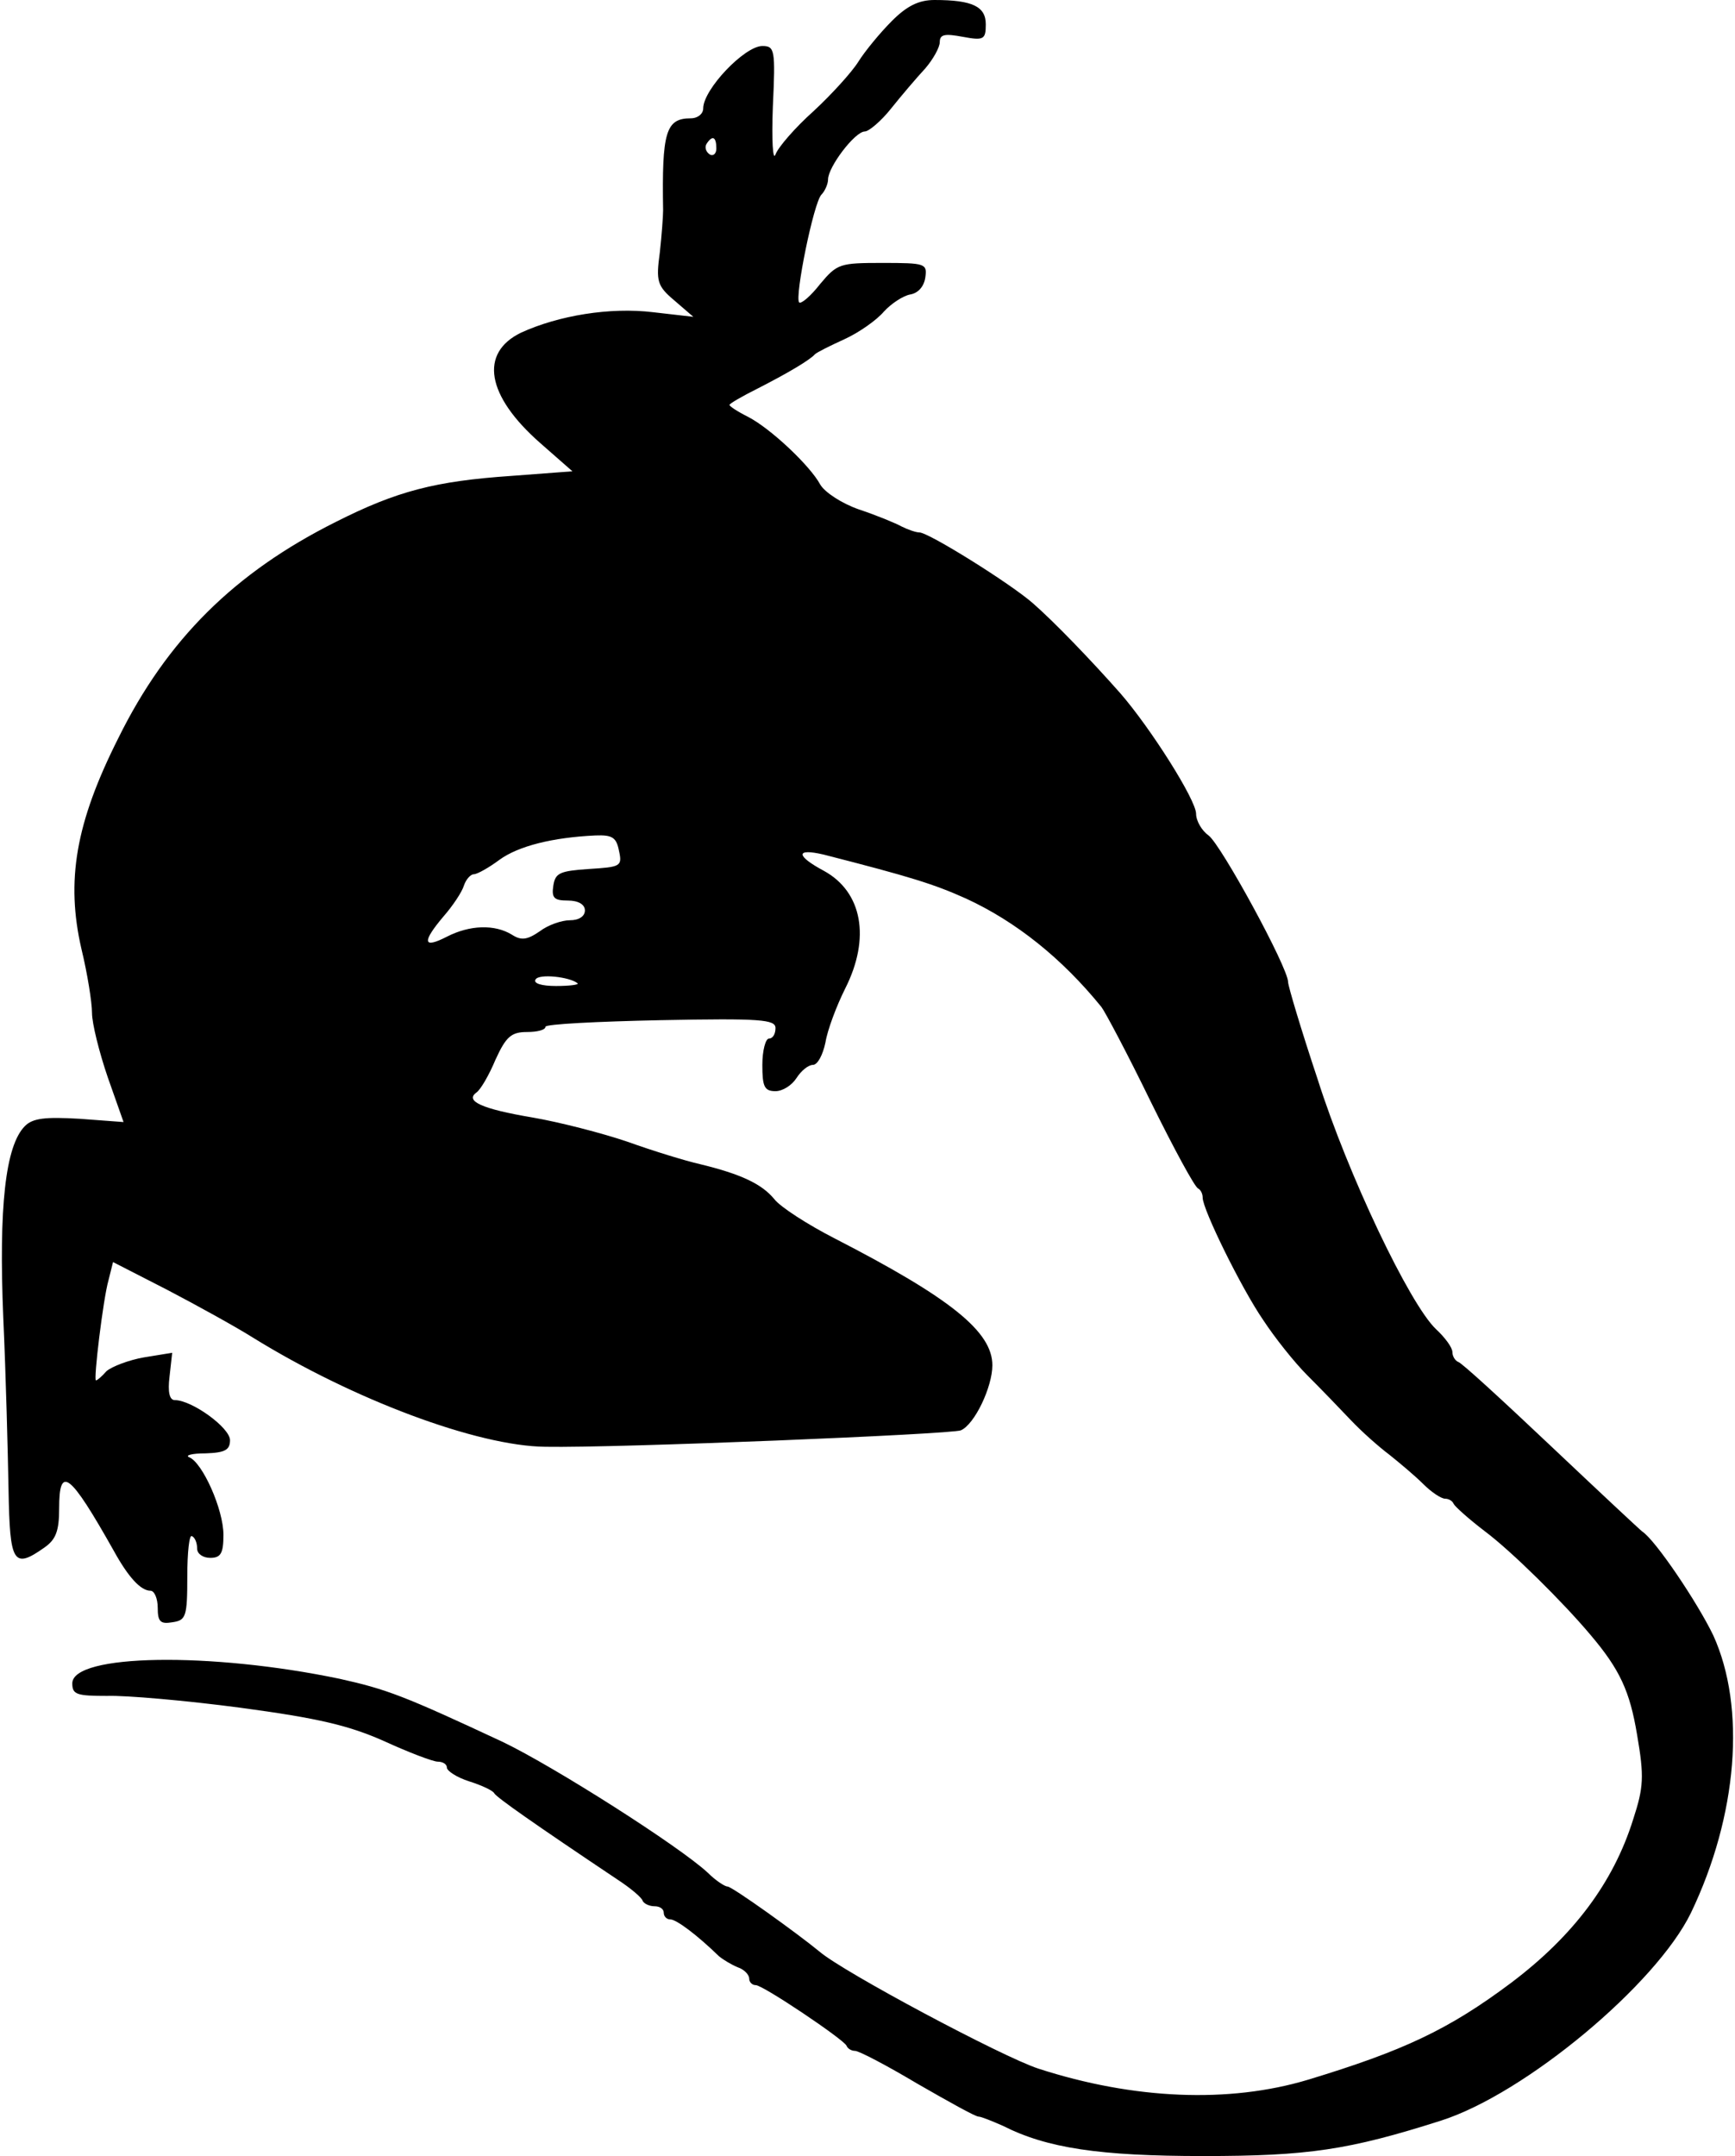 <?xml version="1.0" standalone="no"?>
<!DOCTYPE svg PUBLIC "-//W3C//DTD SVG 20010904//EN"
 "http://www.w3.org/TR/2001/REC-SVG-20010904/DTD/svg10.dtd">
<svg version="1.0" xmlns="http://www.w3.org/2000/svg"
 width="264pt" height="328pt" viewBox="0 0 264 328"
 preserveAspectRatio="xMidYMid meet">
<g transform="translate(0,328) scale(0.1,-0.1)"
fill="#000000" stroke="none">
<path d="M1357 3248 c-18 -18 -41 -46 -51 -62 -10 -16 -41 -50 -68 -75 -28
-25 -54 -55 -58 -66 -4 -11 -6 22 -4 73 4 86 3 92 -16 92 -27 0 -90 -66 -90
-95 0 -8 -8 -15 -19 -15 -38 0 -44 -21 -42 -140 0 -8 -2 -37 -5 -64 -6 -44 -4
-51 22 -73 l29 -25 -61 7 c-66 8 -144 -5 -201 -31 -64 -31 -53 -96 29 -168
l49 -43 -93 -7 c-116 -8 -174 -23 -267 -70 -154 -77 -257 -179 -331 -329 -65
-129 -80 -217 -56 -321 9 -37 16 -81 16 -97 0 -16 11 -60 24 -98 l24 -68 -67
5 c-52 3 -71 1 -83 -11 -30 -30 -40 -124 -33 -292 4 -88 7 -206 8 -262 2 -111
7 -121 55 -87 17 12 22 25 22 59 0 67 16 55 83 -64 22 -40 41 -61 56 -61 6 0
11 -12 11 -26 0 -21 4 -25 22 -22 21 3 23 8 23 70 0 36 3 64 7 61 5 -2 8 -11
8 -19 0 -8 9 -14 20 -14 16 0 20 7 20 35 0 39 -32 110 -52 118 -7 3 4 6 25 6
29 1 37 5 37 20 0 19 -58 61 -84 61 -8 0 -11 12 -8 36 l4 36 -43 -7 c-23 -4
-49 -14 -57 -21 -7 -8 -14 -14 -16 -14 -4 0 11 124 19 152 l7 28 82 -42 c44
-23 104 -56 131 -73 152 -94 341 -165 445 -166 109 -2 617 19 632 25 21 9 48
66 48 99 0 51 -63 102 -240 193 -41 21 -83 48 -92 60 -19 23 -51 38 -113 53
-22 5 -71 20 -110 34 -38 13 -104 30 -145 37 -77 13 -103 25 -85 38 6 4 19 26
29 50 16 35 24 42 48 42 15 0 28 3 28 8 0 4 79 8 175 10 153 3 175 1 175 -12
0 -9 -4 -16 -10 -16 -5 0 -10 -18 -10 -40 0 -33 3 -40 20 -40 11 0 25 9 32 20
7 11 18 20 25 20 7 0 15 15 19 34 3 19 17 56 30 82 39 77 26 147 -32 179 -43
23 -44 35 -1 25 133 -34 168 -45 217 -67 76 -35 146 -91 206 -165 6 -8 40 -72
75 -144 35 -71 67 -130 72 -132 4 -2 7 -8 7 -14 0 -18 59 -138 92 -186 17 -26
47 -64 67 -84 20 -20 50 -51 66 -68 17 -18 43 -41 59 -53 15 -12 39 -32 52
-45 12 -12 27 -22 33 -22 5 0 11 -3 13 -8 2 -4 23 -23 48 -42 40 -30 118 -107
160 -157 45 -53 60 -86 71 -152 11 -64 10 -80 -6 -129 -30 -96 -91 -177 -185
-248 -96 -72 -165 -104 -310 -148 -120 -36 -265 -30 -410 17 -55 18 -297 147
-333 178 -34 28 -133 99 -140 99 -4 0 -18 9 -30 21 -43 40 -233 161 -312 199
-150 70 -176 80 -248 96 -196 41 -407 38 -407 -7 0 -17 7 -19 53 -19 28 1 120
-7 203 -18 119 -16 165 -27 219 -51 37 -17 74 -31 81 -31 8 0 14 -4 14 -9 0
-5 15 -15 34 -21 19 -6 36 -14 38 -18 3 -6 60 -46 187 -131 20 -13 38 -28 39
-33 2 -4 10 -8 18 -8 8 0 14 -4 14 -10 0 -5 4 -10 10 -10 9 0 40 -23 74 -56 6
-5 19 -13 29 -17 9 -3 17 -11 17 -17 0 -5 4 -10 10 -10 11 0 133 -82 138 -92
2 -5 8 -8 13 -8 6 0 48 -22 95 -50 47 -27 88 -50 93 -50 4 0 21 -7 37 -14 67
-34 147 -46 305 -46 159 0 221 9 362 54 128 41 327 207 380 316 71 148 84 312
34 422 -24 50 -88 145 -108 158 -4 3 -66 61 -139 130 -73 69 -136 127 -141
128 -5 2 -9 9 -9 15 0 7 -11 22 -25 35 -40 38 -134 235 -180 380 -25 75 -45
142 -45 148 0 22 -102 209 -121 223 -10 7 -19 22 -19 33 0 21 -69 130 -115
183 -45 51 -101 109 -133 137 -34 30 -159 108 -173 108 -5 0 -17 4 -27 9 -9 5
-38 17 -65 26 -26 9 -52 26 -59 38 -15 28 -75 85 -110 103 -16 8 -28 16 -28
18 0 2 19 13 43 25 45 23 79 43 87 52 3 3 23 13 45 23 22 10 49 29 60 42 11
12 29 24 40 26 12 2 21 12 23 26 3 21 0 22 -65 22 -65 0 -69 -1 -95 -32 -14
-18 -29 -31 -32 -28 -7 8 22 152 34 164 5 5 10 16 10 23 0 19 41 73 56 73 6 0
25 16 40 35 16 20 39 47 52 61 12 14 22 32 22 40 0 12 8 13 35 8 32 -6 35 -4
35 19 0 27 -20 37 -78 37 -24 0 -42 -9 -65 -32z m-267 -194 c0 -8 -5 -12 -10
-9 -6 4 -8 11 -5 16 9 14 15 11 15 -7z m-148 -1069 c5 -23 2 -24 -46 -27 -44
-3 -51 -6 -54 -25 -3 -19 1 -23 22 -23 16 0 26 -6 26 -15 0 -9 -9 -15 -23 -15
-12 0 -33 -7 -46 -17 -19 -13 -28 -14 -42 -5 -26 16 -64 15 -99 -3 -37 -19
-38 -8 -5 31 14 16 28 37 31 47 3 9 10 17 15 17 5 0 23 10 39 22 29 21 81 34
146 37 26 1 32 -3 36 -24z m-63 -201 c2 -2 -12 -4 -33 -4 -22 0 -35 4 -31 10
5 9 52 4 64 -6z"/>
</g>
</svg>

